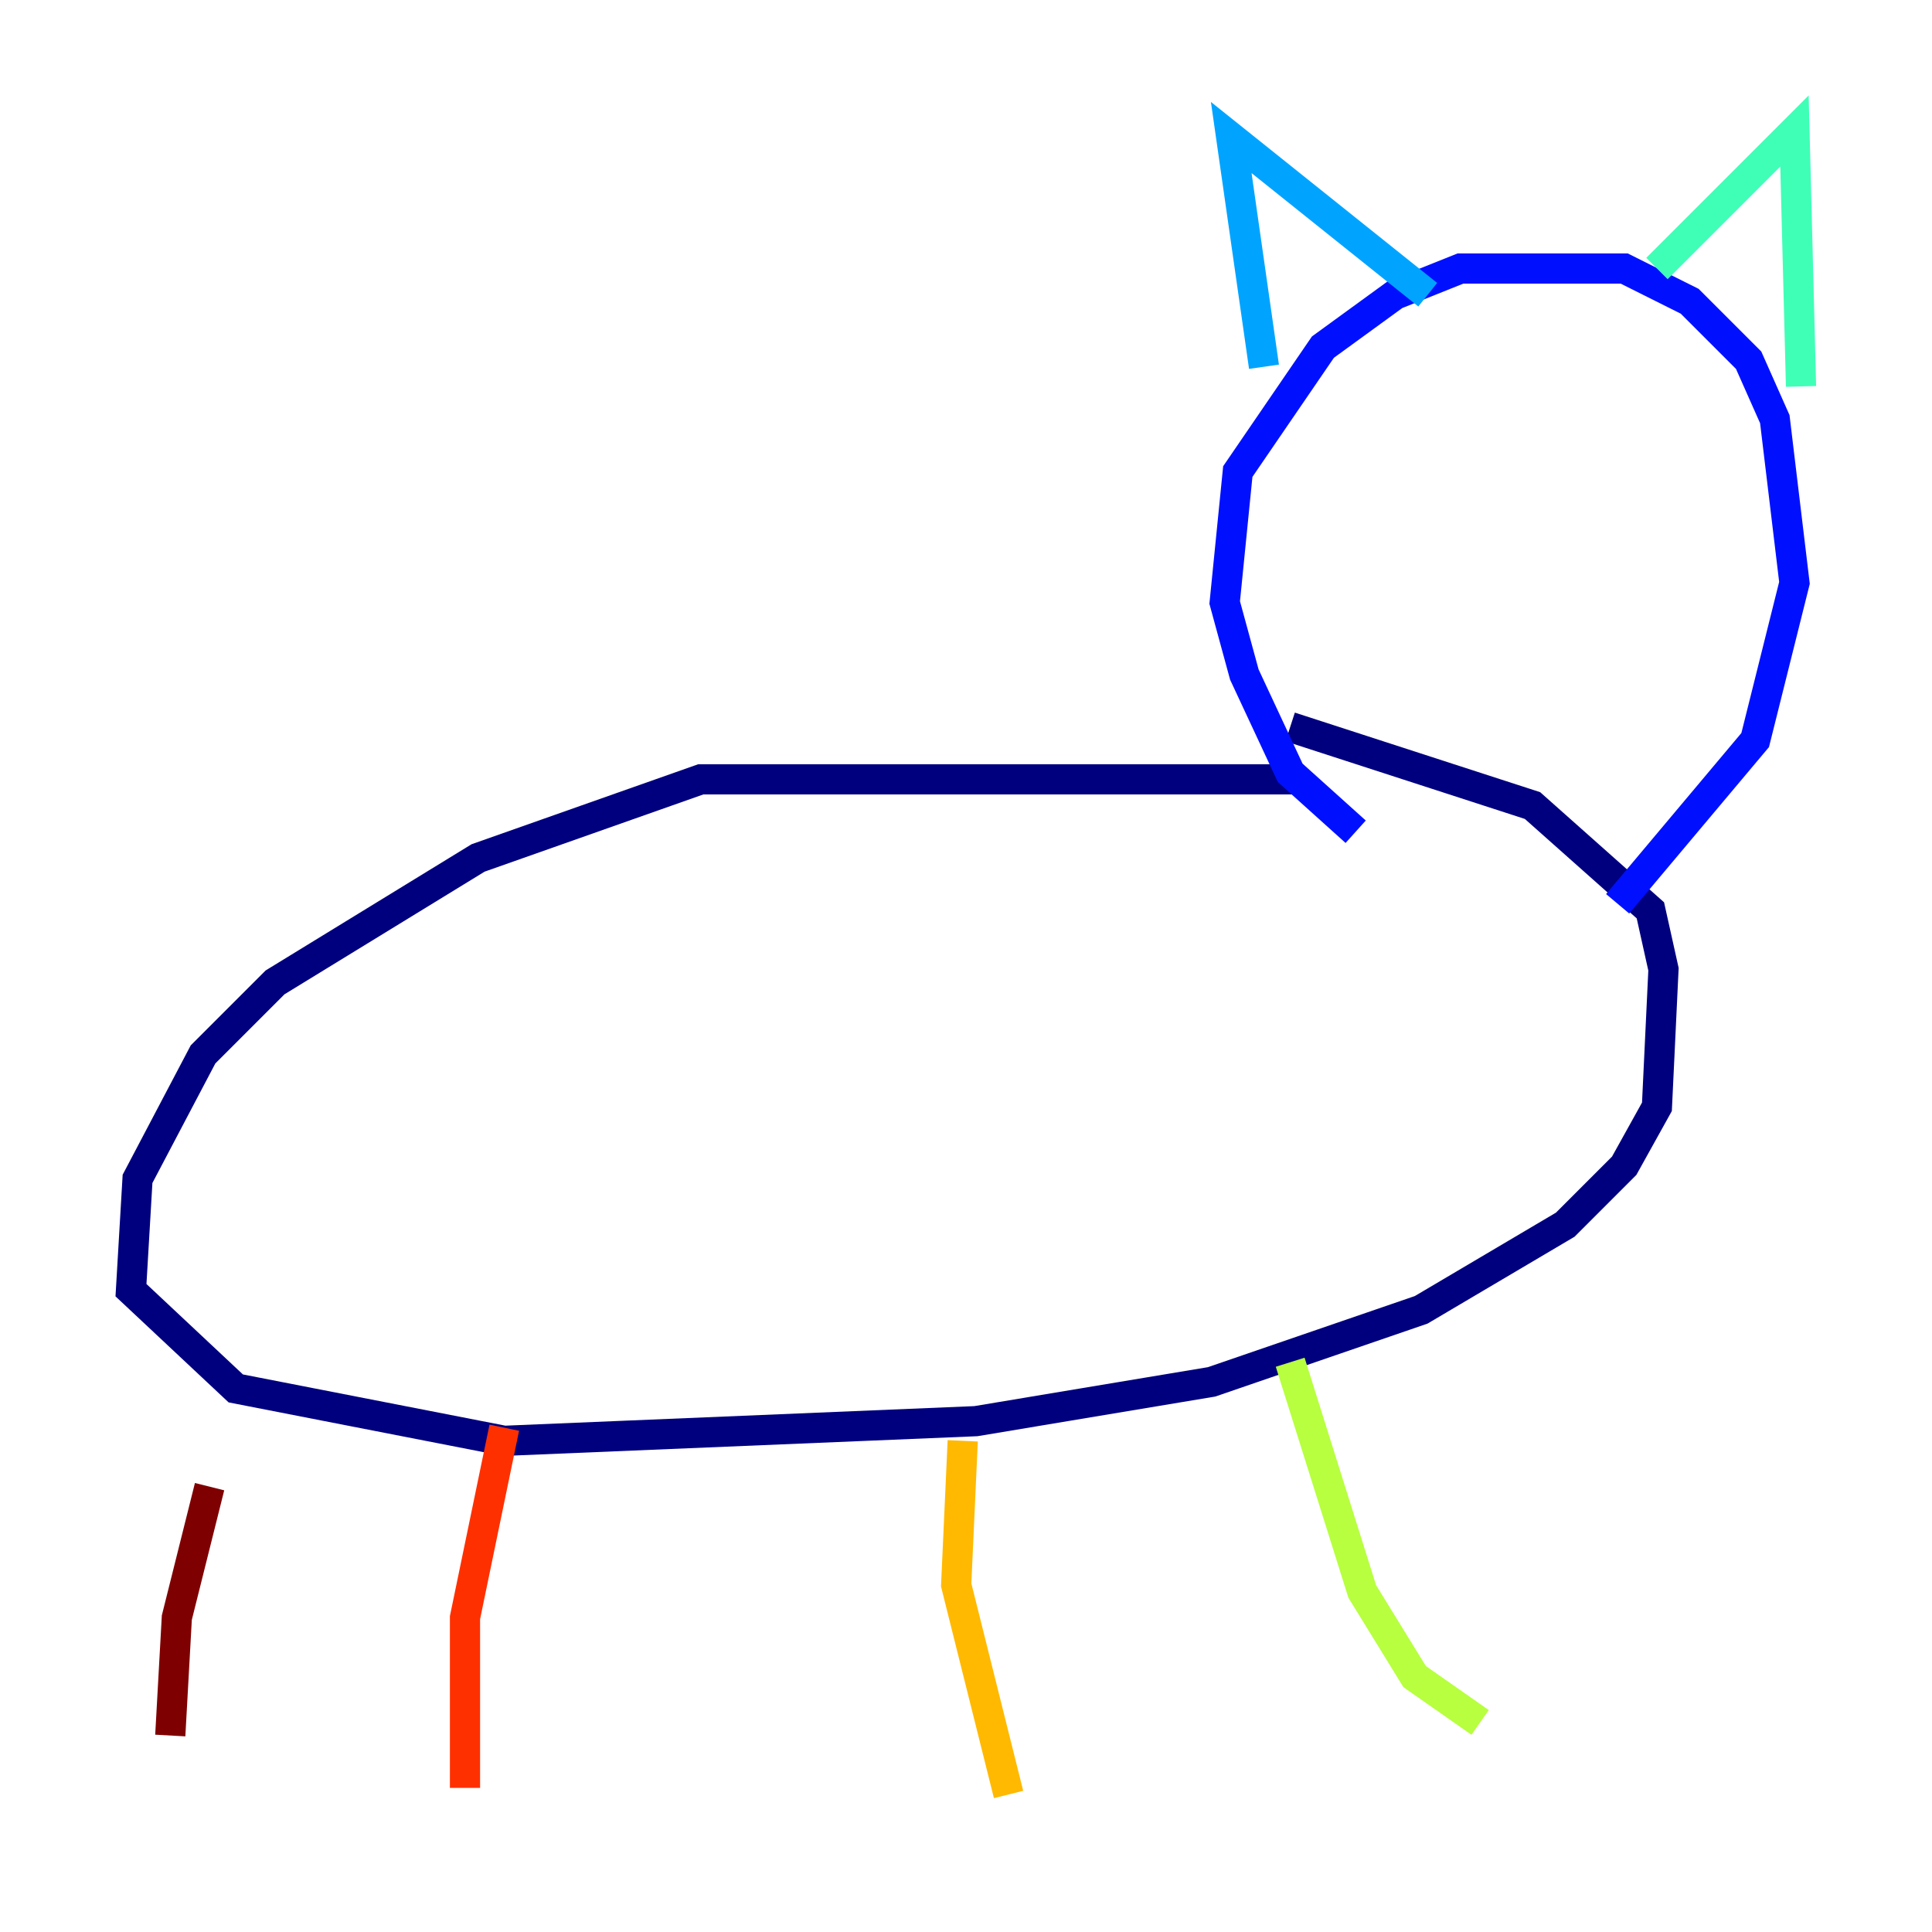 <?xml version="1.0" encoding="utf-8" ?>
<svg baseProfile="tiny" height="128" version="1.2" viewBox="0,0,128,128" width="128" xmlns="http://www.w3.org/2000/svg" xmlns:ev="http://www.w3.org/2001/xml-events" xmlns:xlink="http://www.w3.org/1999/xlink"><defs /><polyline fill="none" points="86.346,51.634 46.427,51.634 31.675,56.841 18.224,65.085 13.451,69.858 9.112,78.102 8.678,85.478 15.62,91.986 33.41,95.458 64.651,94.156 80.271,91.552 94.156,86.78 103.702,81.139 107.607,77.234 109.776,73.329 110.21,64.217 109.342,60.312 101.532,53.37 85.478,48.163" stroke="#00007f" stroke-width="2" /><polyline fill="none" points="89.817,55.105 85.478,51.2 82.441,44.691 81.139,39.919 82.007,31.241 87.647,22.997 92.42,19.525 96.759,17.79 107.607,17.79 111.946,19.959 115.851,23.864 117.586,27.77 118.888,38.617 116.285,49.031 107.173,59.878" stroke="#0010ff" stroke-width="2" /><polyline fill="none" points="83.742,24.298 81.573,9.112 94.59,19.525" stroke="#00a4ff" stroke-width="2" /><polyline fill="none" points="109.776,17.79 118.888,8.678 119.322,25.6" stroke="#3fffb7" stroke-width="2" /><polyline fill="none" points="85.478,90.251 90.251,105.437 93.722,111.078 98.061,114.115" stroke="#b7ff3f" stroke-width="2" /><polyline fill="none" points="63.783,95.458 63.349,105.003 66.82,118.888" stroke="#ffb900" stroke-width="2" /><polyline fill="none" points="33.41,94.59 30.807,107.173 30.807,118.454" stroke="#ff3000" stroke-width="2" /><polyline fill="none" points="13.885,98.495 11.715,107.173 11.281,114.983" stroke="#7f0000" stroke-width="2" /></svg>
